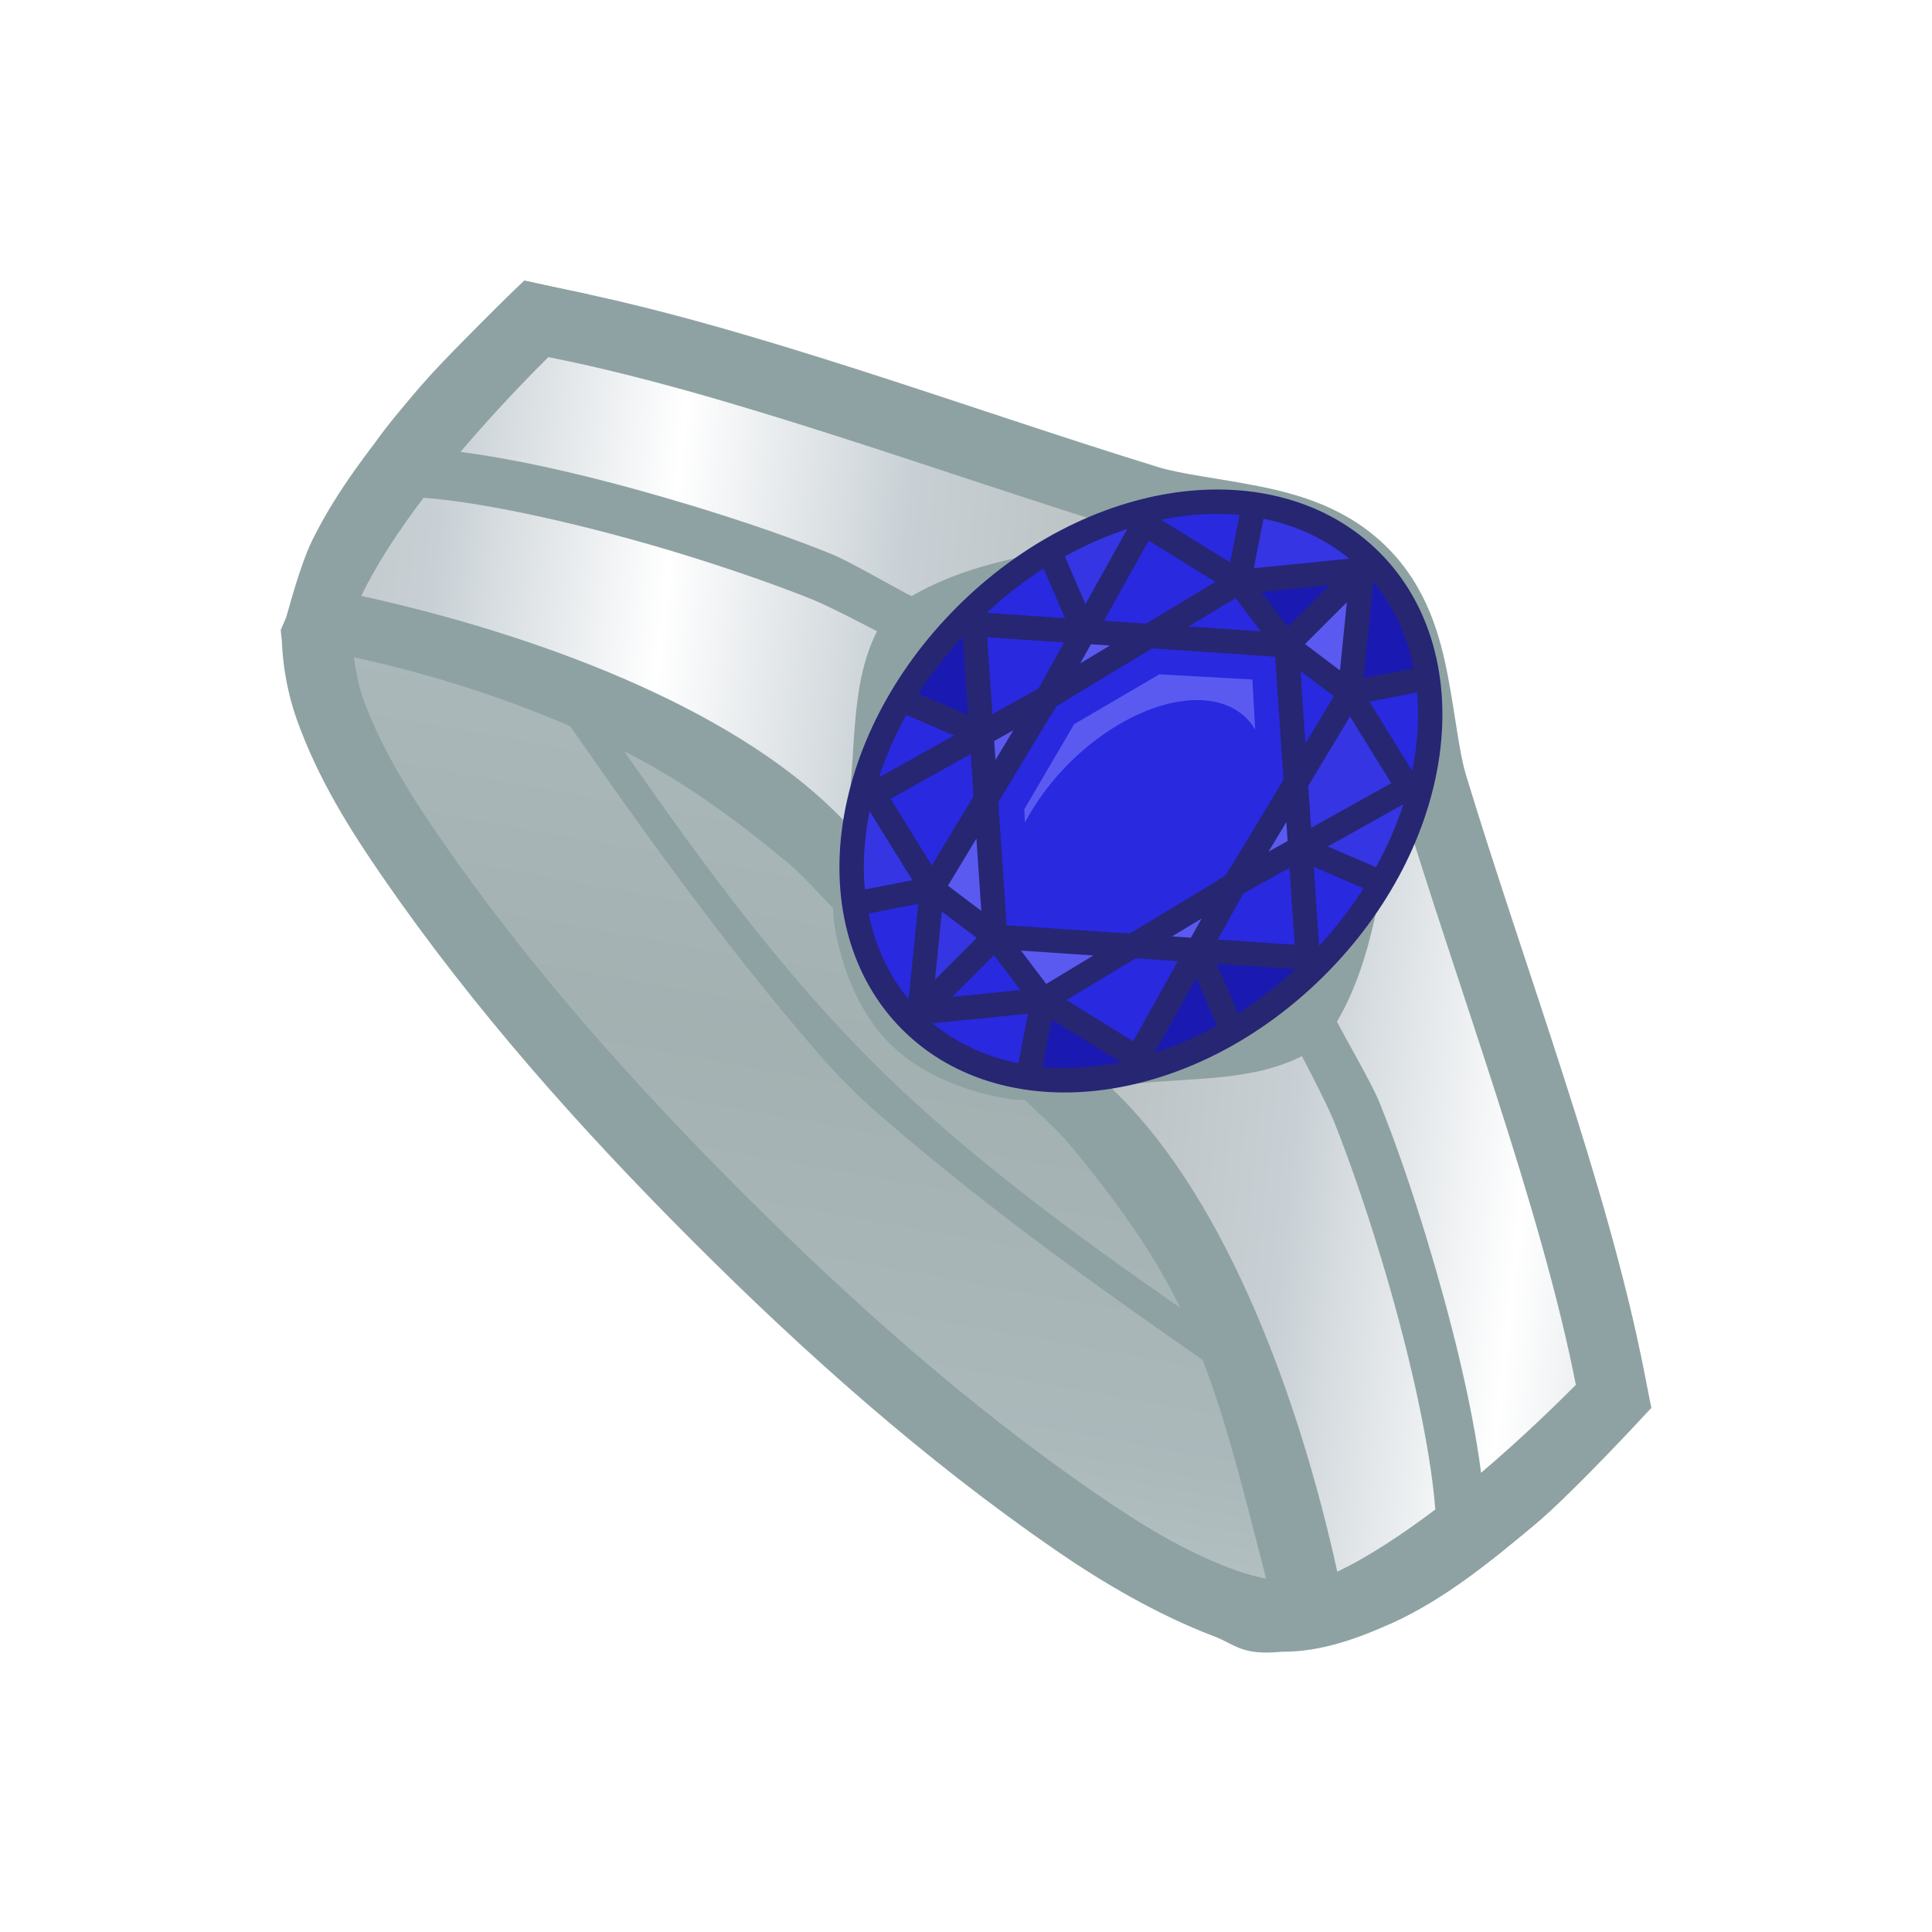 <svg height="500" viewBox="0 0 500 500" width="500" xmlns="http://www.w3.org/2000/svg" xmlns:xlink="http://www.w3.org/1999/xlink"><linearGradient id="a" gradientTransform="matrix(2.678 0 0 3.184 -475.642 -806.155)" gradientUnits="userSpaceOnUse" spreadMethod="reflect" x1="179.576" x2="218.304" xlink:href="#c" y1="308.961" y2="375.234"/><linearGradient id="b" gradientTransform="matrix(2.678 0 0 3.184 -475.642 -806.155)" gradientUnits="userSpaceOnUse" spreadMethod="reflect" x1="174.211" x2="136.564" xlink:href="#c" y1="286.027" y2="322.081"/><linearGradient id="c" gradientTransform="matrix(391.593 0 0 -391.593 60.796 7618.49)" gradientUnits="userSpaceOnUse" spreadMethod="pad" x1="0" x2="1" y1="0" y2="0"><stop offset="0" stop-color="#fff"/><stop offset=".511" stop-color="#c8d0d5"/><stop offset="1" stop-color="#b9c0c1"/></linearGradient><filter id="d" color-interpolation-filters="sRGB" height="1.041" width="1.082" x="-.041" y="-.021"><feGaussianBlur stdDeviation="1.675"/></filter><g stroke-width="1.27" transform="matrix(.557 .557 -.557 .557 249.322 -27.595)"><path d="m-12.029 191.953s-1.321 48.559 2.993 72.287c4.113 22.618 21.586 65.501 21.586 65.501l3.164 2.576s8.572 8.379 21.252 14.414c18.996 9.041 38.548 13.378 56.637 16.703 51.95 9.55 104.597 12.547 156.402 12.551 51.804.003 104.465-2.964 156.432-12.533 18.087-3.331 38.683-8.645 56.621-16.744 6.968-3.146 10.9-1.819 19.424-12.196 9.202-9.046 14.779-21.057 19.181-32.992 6.44-17.462 8.33-36.395 10.001-54.931 1.633-18.116-.018-54.569-.018-54.569l-26.141-10.443s-51.616 7.476-77.373 11.162c-50.041 7.162-98.138 17.416-145.354 20.699-8.458.588-17.047.553-25.609-.061-47.219-3.382-95.28-13.482-145.207-20.637-25.738-3.688-85.955-12.458-85.955-12.458z" fill="#8fa2a3"/><path d="m488.783 204.204s-51.603 7.474-77.411 11.168c-48.995 7.013-97.633 17.441-147.007 20.874-9.586.667-19.244.623-28.829-.064-49.302-3.531-97.888-13.799-146.817-20.81-25.807-3.698-77.405-11.212-77.405-11.212l1.61 42.429s22.47 8.69 33.908 12.453c16.803 5.529 33.546 11.662 50.944 14.86 50.08 9.206 101.312 18.631 152.23 18.635 50.925.003 102.247-9.393 152.33-18.616 17.389-3.202 34.112-9.378 50.912-14.892 11.443-3.755 31.018-8.813 33.945-12.377zm-473.784 61.603c3.67 24.68 5.818 28.326 8.35 37.267l6.809 11.519s10.55 8.597 16.635 11.493c15.972 7.602 33.546 11.662 50.944 14.86 50.08 9.206 101.352 12.171 152.27 12.174 50.925.003 102.207-2.933 152.29-12.155 17.389-3.202 34.956-7.273 50.912-14.892 6.08-2.903 13.683-7.955 16.61-11.519l6.937-11.519 8.337-37.229s-48.969 12.066-73.758 16.61c-48.683 8.923-97.633 17.441-147.007 20.874-9.586.667-19.244.623-28.829-.064-49.302-3.531-98.198-11.9-146.817-20.81-24.764-4.539-73.682-16.61-73.682-16.61z" fill="url(#a)" stroke-width="45.727"/><path d="m488.783 204.204s-51.603 7.474-77.411 11.168c-48.995 7.013-97.633 17.441-147.007 20.874-9.586.667-19.244.623-28.829-.064-49.302-3.531-97.888-13.799-146.817-20.81-25.807-3.698-77.405-11.212-77.405-11.212l1.61 42.429s22.47 8.69 33.908 12.453c16.803 5.529 33.546 11.662 50.944 14.86 50.08 9.206 101.312 18.631 152.23 18.635 50.925.003 102.247-9.393 152.33-18.616 17.389-3.202 34.112-9.378 50.912-14.892 11.443-3.755 31.018-8.813 33.945-12.377zm-473.784 61.603c3.67 24.68 5.818 28.326 8.35 37.267l6.809 11.519s10.55 8.597 16.635 11.493c15.972 7.602 33.546 11.662 50.944 14.86 50.08 9.206 101.352 12.171 152.27 12.174 50.925.003 102.207-2.933 152.29-12.155 17.389-3.202 34.956-7.273 50.912-14.892 6.08-2.903 13.683-7.955 16.61-11.519l6.937-11.519 8.337-37.229s-48.969 12.066-73.758 16.61c-48.683 8.923-97.633 17.441-147.007 20.874-9.586.667-19.244.623-28.829-.064-49.302-3.531-98.198-11.9-146.817-20.81-24.764-4.539-73.682-16.61-73.682-16.61z" fill="#8fa2a3" opacity=".5"/><path d="m250.662 53.488c-18.559-.067-33.187 8.168-44.5 15.742-11.313 7.574-20.498 15.028-27.668 18.824-58.601 31.025-127.987 62.251-179.926 97.123l-10.597 6.775s-.201 8.137-.176 12.206c.085 14.148-.344 28.357 1.125 42.429 1.933 18.516 4.091 37.305 10.082 54.931 3.557 10.466 15.13 29.509 15.13 29.509l21.744-12.009c26.509-16.953 55.414-31.303 85.452-41.173 20.27-6.66 41.66-9.851 62.904-11.831 7.223-.673 14.509 0 21.764 0h88.151c7.253 0 14.54-.692 21.76 0 21.291 2.039 42.795 5.16 62.998 12.18 29.405 10.217 56.01 27.311 82.928 42.946 7.09 4.118 20.648 13.369 20.648 13.369s14.617-20.699 18.979-32.444c6.546-17.627 8.495-36.754 10.203-55.479 1.284-14.084.01-28.286 0-42.429-.003-4.047-.018-12.14-.018-12.14l-10.113-6.793c-51.981-34.923-121.506-65.958-179.914-97.158-6.958-3.717-15.93-11.094-27.027-18.654-11.098-7.561-25.514-15.859-43.93-15.926z" fill="#8fa2a3"/><path d="m311.61 243.151h4.327c49.957.064 111.688 28.447 160.817 59.885 3.755-10.501 6.428-23.738 8.337-37.229-16.737-14.319-45.248-32.138-72.104-46.393-15.274-8.146-30.038-15.274-41.811-20.301-5.918-2.482-18.455-6.364-22.401-7.637-4.009-1.336-4.822-1.536-7.319-1.846-60.46-7.506-122.313-7.506-182.773 0-2.497.31-3.309.509-7.319 1.846-3.946 1.273-16.483 5.155-22.401 7.637-11.773 5.028-26.538 12.155-41.748 20.237-26.881 14.357-55.513 32.17-72.218 46.457 1.865 13.498 4.608 26.754 8.35 37.267 49.079-31.387 110.898-59.859 160.855-59.923h4.327zm25.074-70.385c4.138.427 7.509 1.018 12.219 2.546 4.646 1.591 22.401 6.237 28.638 8.91 12.346 5.218 27.429 12.537 43.02 20.874 23.547 12.601 48.239 27.365 66.631 41.557 1.464-18.137 1.591-33.538 1.591-42.448-49.257-33.093-118.497-64.217-177.936-95.969-20.046-10.708-37.54-31.801-60.266-31.884-23.062-.084-41.006 21.119-61.387 31.909-59.532 31.518-128.609 62.819-177.879 95.899-.019 8.929.134 24.355 1.61 42.429 18.347-14.147 42.995-28.88 66.65-41.499 15.604-8.324 30.681-15.649 43.027-20.867 6.237-2.673 23.992-7.319 28.638-8.91 4.709-1.527 8.08-2.119 12.219-2.546 57.438-5.92 115.789-5.92 173.227 0z" fill="url(#b)" stroke-width="45.727"/><path d="m227.599 68.136c-6.401 3.623-11.829 8.825-17.049 14.007-7.226 7.173-13.447 15.317-19.563 23.458-.642.855-1.232 1.751-1.795 2.66-13.518 21.837-31.511 42.19-37.955 67.051-1.352 5.216-1.546 11.042.127 16.164 6.587 20.169 25.155 34.185 37.166 51.675.833 1.213 1.542 2.51 2.418 3.691 6.067 8.175 11.245 17.605 19.601 23.419 11.478 7.986 25.538 14.064 39.52 14.064 13.983 0 28.043-6.077 39.52-14.064 8.356-5.814 13.534-15.245 19.601-23.419.877-1.181 1.586-2.479 2.418-3.691 12.011-17.49 30.578-31.506 37.166-51.675 1.673-5.122 1.482-10.949.127-16.164-6.462-24.881-24.637-45.15-38.056-67.076-.544-.888-1.098-1.773-1.718-2.609-6.066-8.179-12.308-16.312-19.537-23.483-5.352-5.308-10.927-10.632-17.501-14.319-6.782-3.803-14.244-7.724-22.019-7.7-7.952.024-15.551 4.095-22.471 8.012z" fill="#8fa2a3"/></g><g fill-rule="evenodd" stroke-width="2.862" transform="matrix(.247 .247 -.247 .247 204.107 -55.894)"><g stroke-width="2.862"><path d="m712.065 92.998c-54.715 0-103.677 29.623-137.949 75.121-34.272 45.498-54.807 107.15-54.807 174.879s20.535 129.379 54.807 174.877c34.272 45.498 83.235 75.123 137.949 75.123 54.715 0 103.677-29.625 137.949-75.123 34.272-45.498 54.807-107.148 54.807-174.877s-20.535-129.381-54.807-174.879c-34.272-45.498-83.235-75.121-137.949-75.121z" fill="#262673"/><path d="m721.067 136.236 32.139 39.328-32.139 4.453zm-101.473 146.832-6.158 24.881-4.438-15.625zm184.943 0 10.596 9.256-4.438 15.625zm-191.104 94.969 6.16 24.881-10.598-9.254zm197.262 0 4.438 15.625-10.596 9.256zm-159.896 76.033 40.482 35.361-30.678 4.248zm122.531 0-9.803 39.609-30.678-4.248z" fill="#5a5af1"/><path d="m805.104 146.693a174.756 232 0 0 1 38.486 43.643l-58.545-13.824zm-186.035.061 20.018 29.758-58.535 13.822a174.756 232 0 0 1 38.518-43.58zm41.535 45.553 30.678 4.248-40.482 35.361zm102.924 0 9.805 39.609-40.482-35.361zm-121.99 2.119-14.395 58.154-23.582 20.598-18.572-65.398zm-97.074 82.947 37.303 14.844-43.781 38.242a174.756 232 0 0 1 6.479-53.086zm335.193 0a174.756 232 0 0 1 6.912 53.449l-44.203-38.609zm-285.65 28.047 10.67 37.574-10.67 37.576-43.016-37.574zm236.117 0 43.018 37.574-43.018 37.576-10.67-37.574zm-244.99 106.385-17.418 61.338a174.756 232 0 0 1 -18.357-47.103l.529-.211zm18.426 1.004 23.582 20.6 14.396 58.154-56.551-13.354zm217.012 0 18.572 65.398-56.549 13.354 14.395-58.154zm-99.506 93.16 32.141 4.453-32.141 39.33zm-66.551 12.818 44.951 55.006a174.756 232 0 0 1 -65.816-23.988zm115.102 0 20.865 31.017a174.756 232 0 0 1 -65.816 23.988z" fill="#2929e0"/><path d="m699.466 112.195-44.949 55.004-20.865-31.016a174.756 232 0 0 1 65.814-23.988zm83.129 82.231 56.549 13.354-18.572 65.398-23.582-20.598zm73.92 18.07a174.756 232 0 0 1 18.627 47.307l-.898.357-35.246 14.025zm-288.797.348 17.418 61.342-35.246-14.025-.531-.211a174.756 232 0 0 1 18.359-47.105zm12.832 282.809 58.535 13.822-20.018 29.758a174.756 232 0 0 1 -38.518-43.58zm122.516 10.316v43.783l-32.141-39.33z" fill="#3535e4"/><path d="m724.202 111.628a174.756 232 0 0 1 66.482 24.252l-.088.131-20.98 31.188zm-21.137 24.607v43.781l-32.139-4.453zm-165.08 219.299 43.781 38.244-37.303 14.842a174.756 232 0 0 1 -6.479-53.086zm348.16 0a174.756 232 0 0 1 -6.477 53.084l-37.303-14.844zm-47.148 56.27 35.246 14.025.531.211a174.756 232 0 0 1 -18.359 47.105zm4.586 83.848a174.756 232 0 0 1 -38.52 43.58l-20.018-29.758z" fill="#1a1ab2"/><path d="m712.067 202.298 68.812 60.109 18.393 74.311-.289.082 1.76 6.199-1.76 6.197.289.082-18.393 74.312-68.812 60.107-68.814-60.107-18.393-74.312.289-.082-1.762-6.203 1.76-6.193-.287-.082 18.393-74.311z" fill="#2929e0"/></g><path d="m712.067 226.198-51.463 46.037-18.504 70.76 18.504 70.77 7.287 6.518a69.39 116.801 0 0 1 -7.975-53.887 69.39 116.801 0 0 1 69.391-116.801 69.39 116.801 0 0 1 10.426 1.354z" fill="#5a5af1" filter="url(#d)" stroke-width="103.026"/></g></svg>